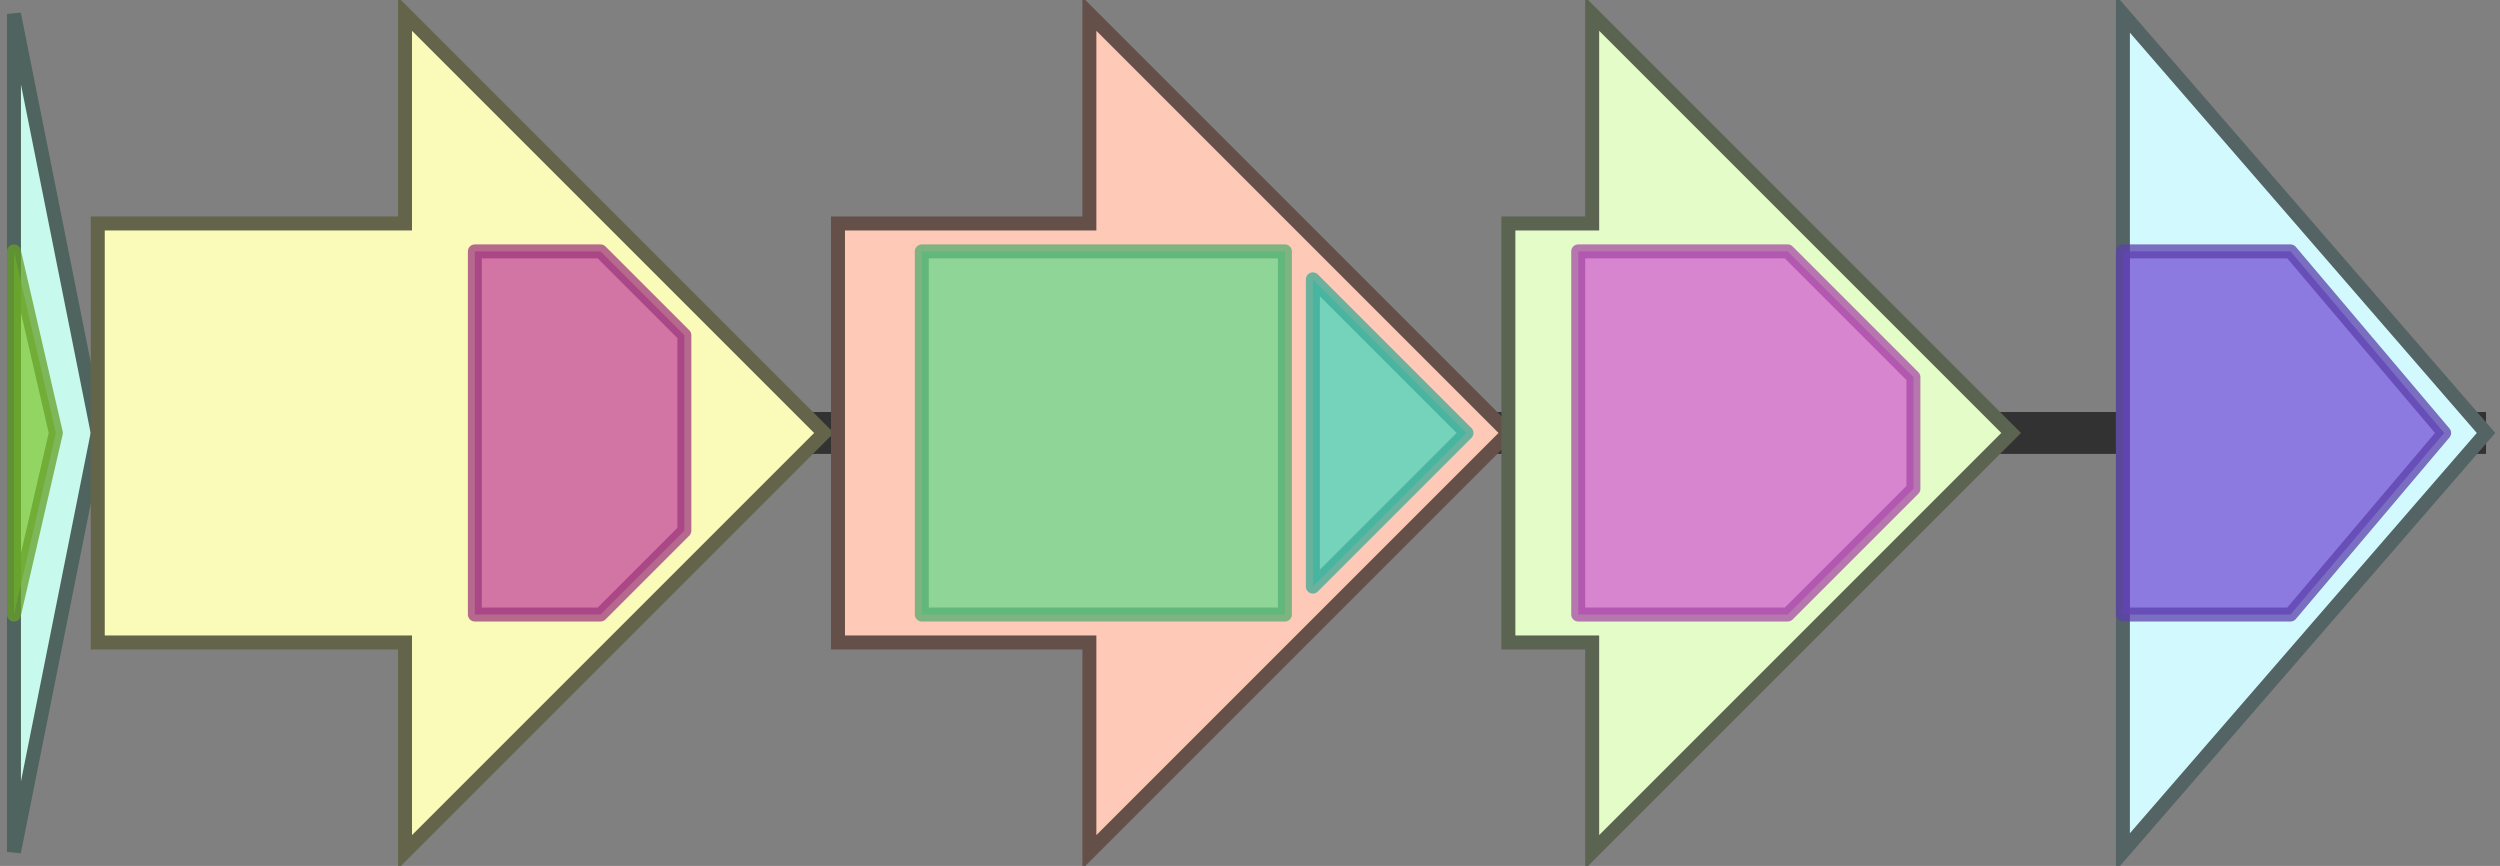 <svg version="1.1" baseProfile="full" xmlns="http://www.w3.org/2000/svg" width="179" height="62">
	<rect width="100%" height="100%" fill="#808080" stroke="none"/>
	<line x1="1" y1="31" x2="178" y2="31" style="stroke:rgb(50,50,50); stroke-width:3 "/>
	<g>
		<title>algE</title>
		<polygon class="algE" points="1,16 1,16 1,1 7,31 1,61 1,46 1,46" fill="rgb(199,250,236)" fill-opacity="1.0" stroke="rgb(79,100,94)" stroke-width="1" />
		<g>
			<title>PF13372</title>
			<polygon class="PF13372" points="1,18 1,18 4,31 1,44 1,44" stroke-linejoin="round" width="5" height="26" fill="rgb(128,200,52)" stroke="rgb(102,160,41)" stroke-width="1" opacity="0.75" />
		</g>
	</g>
	<g>
		<title>algG</title>
		<polygon class="algG" points="7,16 29,16 29,1 59,31 29,61 29,46 7,46" fill="rgb(251,251,185)" fill-opacity="1.0" stroke="rgb(100,100,74)" stroke-width="1" />
		<g>
			<title>PF13229</title>
			<polygon class="PF13229" points="34,18 43,18 49,24 49,38 43,44 34,44" stroke-linejoin="round" width="15" height="26" fill="rgb(197,72,157)" stroke="rgb(157,57,125)" stroke-width="1" opacity="0.75" />
		</g>
	</g>
	<g>
		<title>algX</title>
		<polygon class="algX" points="60,16 78,16 78,1 108,31 78,61 78,46 60,46" fill="rgb(254,201,183)" fill-opacity="1.0" stroke="rgb(101,80,73)" stroke-width="1" />
		<g>
			<title>PF16822</title>
			<rect class="PF16822" x="66" y="18" stroke-linejoin="round" width="26" height="26" fill="rgb(104,217,140)" stroke="rgb(83,173,112)" stroke-width="1" opacity="0.75" />
		</g>
		<g>
			<title>PF16824</title>
			<polygon class="PF16824" points="94,20 105,31 94,42" stroke-linejoin="round" width="12" height="26" fill="rgb(71,213,188)" stroke="rgb(56,170,150)" stroke-width="1" opacity="0.75" />
		</g>
	</g>
	<g>
		<title>algL</title>
		<polygon class="algL" points="108,16 114,16 114,1 144,31 114,61 114,46 108,46" fill="rgb(227,252,200)" fill-opacity="1.0" stroke="rgb(90,100,80)" stroke-width="1" />
		<g>
			<title>PF05426</title>
			<polygon class="PF05426" points="113,18 128,18 137,27 137,35 128,44 113,44" stroke-linejoin="round" width="24" height="26" fill="rgb(209,93,208)" stroke="rgb(167,74,166)" stroke-width="1" opacity="0.75" />
		</g>
	</g>
	<g>
		<title>algI</title>
		<polygon class="algI" points="152,16 152,16 152,1 178,31 152,61 152,46 152,46" fill="rgb(210,250,254)" fill-opacity="1.0" stroke="rgb(84,100,101)" stroke-width="1" />
		<g>
			<title>PF03062</title>
			<polygon class="PF03062" points="152,18 164,18 175,31 164,44 152,44" stroke-linejoin="round" width="26" height="26" fill="rgb(116,79,215)" stroke="rgb(92,63,172)" stroke-width="1" opacity="0.75" />
		</g>
	</g>
</svg>
